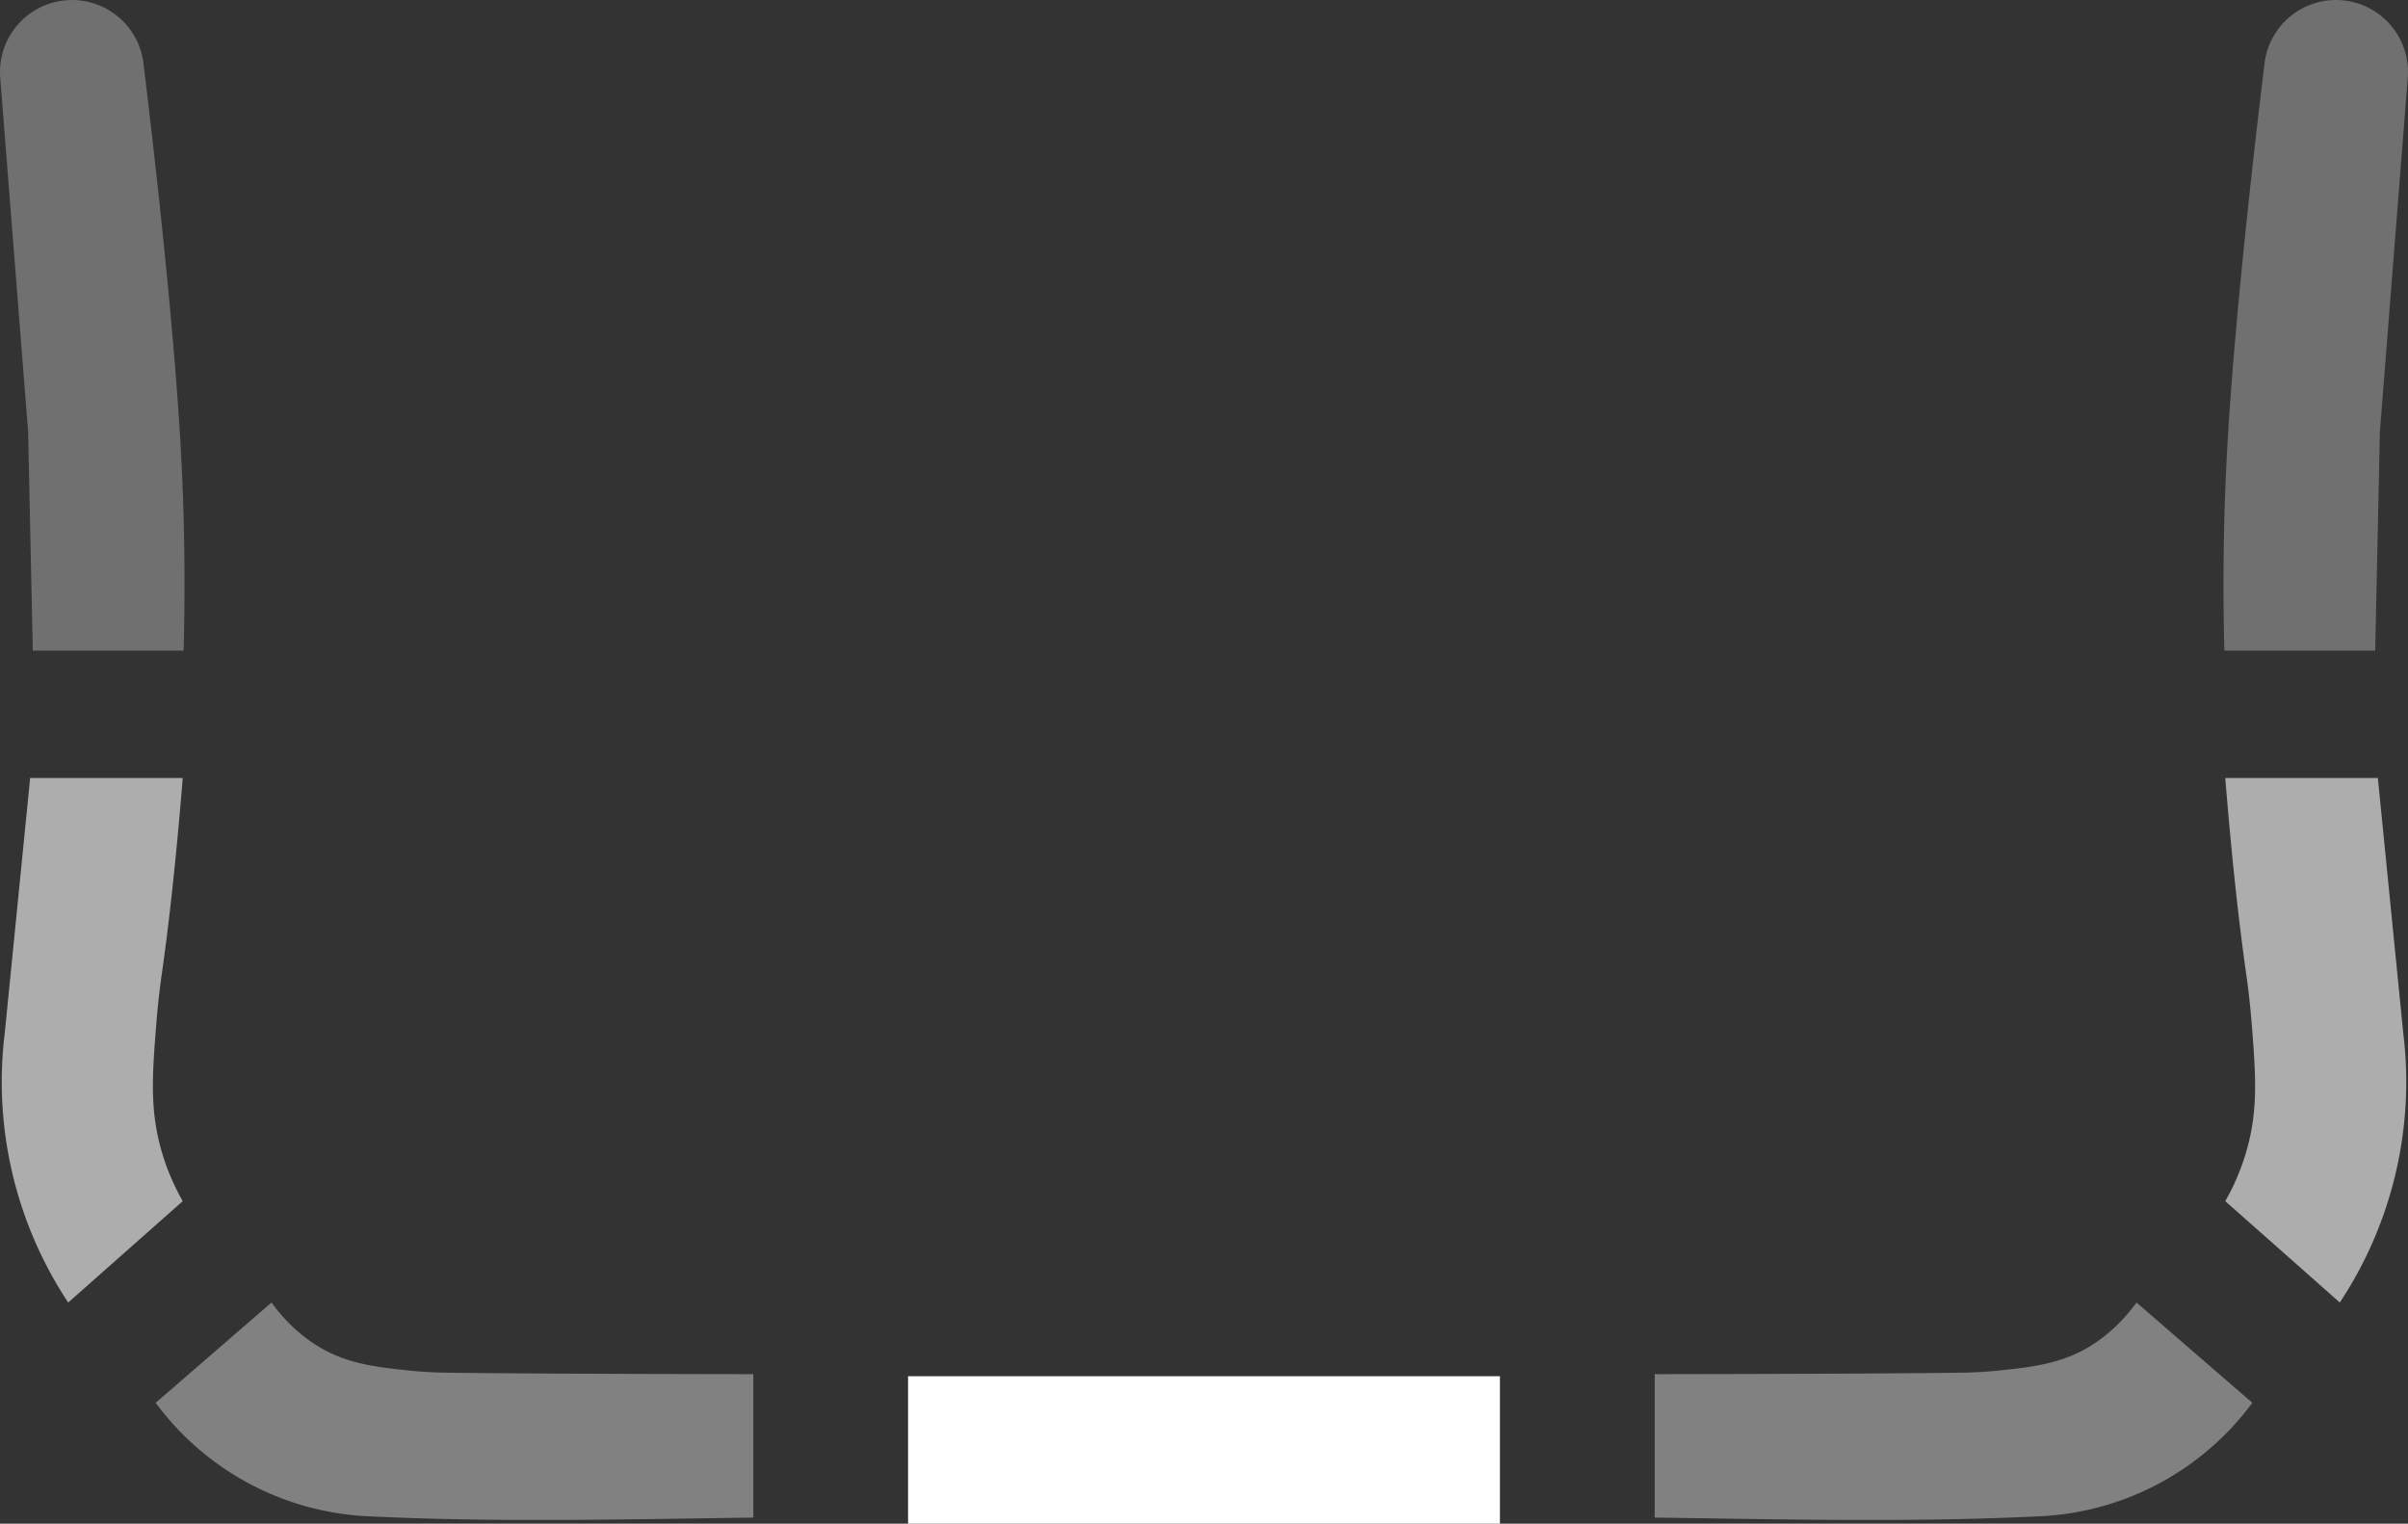 <svg xmlns="http://www.w3.org/2000/svg" xmlns:xlink="http://www.w3.org/1999/xlink" viewBox="0 0 1090.5 689.912">
    <rect x="0" y="0" width="1090.5" height="689.912" fill="#333333" stroke="none"/>
    <defs>
        <clipPath id="clip-path">
            <rect id="Rectangle_37" data-name="Rectangle 37" width="1090.5" height="689.912" fill="none"/>
        </clipPath>
        <clipPath id="clip-path-2">
            <rect id="Rectangle_31" data-name="Rectangle 31" width="1090.501" height="689.912" fill="none"/>
        </clipPath>
        <clipPath id="clip-path-3">
            <rect id="Rectangle_28" data-name="Rectangle 28" width="83.557" height="294.603" fill="none"/>
        </clipPath>
        <clipPath id="clip-path-4">
            <rect id="Rectangle_29" data-name="Rectangle 29" width="81.949" height="237.499" transform="translate(0.804 352.287)" fill="none"/>
        </clipPath>
        <clipPath id="clip-path-5">
            <rect id="Rectangle_30" data-name="Rectangle 30" width="270.648" height="98.47" transform="translate(70.501 589.786)" fill="none"/>
        </clipPath>
        <clipPath id="clip-path-7">
            <rect id="Rectangle_33" data-name="Rectangle 33" width="83.56" height="294.603" transform="translate(1006.94)" fill="none"/>
        </clipPath>
        <clipPath id="clip-path-8">
            <rect id="Rectangle_34" data-name="Rectangle 34" width="81.95" height="237.499" transform="translate(1007.75 352.287)" fill="#fff"/>
        </clipPath>
        <clipPath id="clip-path-9">
            <rect id="Rectangle_35" data-name="Rectangle 35" width="270.648" height="98.47" transform="translate(749.352 589.786)" fill="none"/>
        </clipPath>
    </defs>
    <g id="Group_59" data-name="Group 59" clip-path="url(#clip-path)">
        <g id="Group_47" data-name="Group 47">
            <g id="Group_46" data-name="Group 46" clip-path="url(#clip-path-2)">
                <g id="Group_39" data-name="Group 39" opacity="0.3">
                    <g id="Group_38" data-name="Group 38">
                        <g id="Group_37" data-name="Group 37" clip-path="url(#clip-path-3)">
                            <path id="Path_12" data-name="Path 12" d="M12.735,195.535Q6.4,115.166.073,34.8a32.606,32.606,0,0,1,64.775-7.04c2.413,19.684,10.028,82.844,14.663,141,1.364,17.117,2.963,39.974,3.643,65.3.507,18.857.4,35.243.377,38.5-.063,8.661-.218,16.14-.377,22.049h-68.3Z" fill="#fff"/>
                        </g>
                    </g>
                </g>
                <g id="Group_42" data-name="Group 42" opacity="0.6">
                    <g id="Group_41" data-name="Group 41">
                        <g id="Group_40" data-name="Group 40" clip-path="url(#clip-path-4)">
                            <path id="Path_13" data-name="Path 13" d="M13.655,352.287h69.1c-3.448,42.543-6.926,70.918-9.592,89.5-.188,1.31-1.465,10.193-2.418,22.215-1.748,22.06-2.834,37.315,1.779,54.9a104.046,104.046,0,0,0,10.231,24.981L30.884,589.786A180.936,180.936,0,0,1,2.147,467.828" fill="#fff"/>
                        </g>
                    </g>
                </g>
                <g id="Group_45" data-name="Group 45" opacity="0.38">
                    <g id="Group_44" data-name="Group 44">
                        <g id="Group_43" data-name="Group 43" clip-path="url(#clip-path-5)">
                            <path id="Path_14" data-name="Path 14" d="M165.294,686.5c58.378,2.958,117.732,1.452,175.855.666V622.222c-70.184-.092-122.4-.388-140.3-.7-2.047-.036-7.987-.154-15.77-.964-10.95-1.141-22.243-2.317-32.922-6.807-6.275-2.638-18.22-8.894-29.215-23.964L70.5,635.187A126.857,126.857,0,0,0,165.294,686.5" fill="#fff"/>
                        </g>
                    </g>
                </g>
            </g>
        </g>
        <rect id="Rectangle_32" data-name="Rectangle 32" width="268.031" height="66.751" transform="translate(411.235 623.161)" fill="#fff"/>
        <g id="Group_58" data-name="Group 58">
            <g id="Group_57" data-name="Group 57" clip-path="url(#clip-path-2)">
                <g id="Group_50" data-name="Group 50" opacity="0.3">
                    <g id="Group_49" data-name="Group 49">
                        <g id="Group_48" data-name="Group 48" clip-path="url(#clip-path-7)">
                            <path id="Path_15" data-name="Path 15" d="M1077.766,195.535q6.332-80.369,12.662-160.738a32.606,32.606,0,0,0-64.775-7.04c-2.414,19.684-10.028,82.844-14.663,141-1.365,17.117-2.963,39.974-3.643,65.3-.507,18.857-.4,35.243-.377,38.5.063,8.661.218,16.14.377,22.049h68.3Z" fill="#fff"/>
                        </g>
                    </g>
                </g>
                <g id="Group_53" data-name="Group 53" opacity="0.6">
                    <g id="Group_52" data-name="Group 52">
                        <g id="Group_51" data-name="Group 51" clip-path="url(#clip-path-8)">
                            <path id="Path_16" data-name="Path 16" d="M1076.847,352.287h-69.1c3.448,42.543,6.926,70.918,9.592,89.5.188,1.31,1.465,10.193,2.418,22.215,1.748,22.06,2.834,37.315-1.779,54.9a104.046,104.046,0,0,1-10.231,24.981l51.869,45.894a180.935,180.935,0,0,0,28.737-121.958" fill="#fff"/>
                        </g>
                    </g>
                </g>
                <g id="Group_56" data-name="Group 56" opacity="0.38">
                    <g id="Group_55" data-name="Group 55">
                        <g id="Group_54" data-name="Group 54" clip-path="url(#clip-path-9)">
                            <path id="Path_17" data-name="Path 17" d="M925.207,686.5c-58.378,2.958-117.731,1.452-175.855.666V622.222c70.184-.092,122.405-.388,140.3-.7,2.047-.036,7.988-.154,15.77-.964,10.95-1.141,22.243-2.317,32.923-6.807,6.274-2.638,18.219-8.894,29.214-23.964l52.444,45.4A126.852,126.852,0,0,1,925.207,686.5" fill="#fff"/>
                        </g>
                    </g>
                </g>
            </g>
        </g>
    </g>
</svg>
